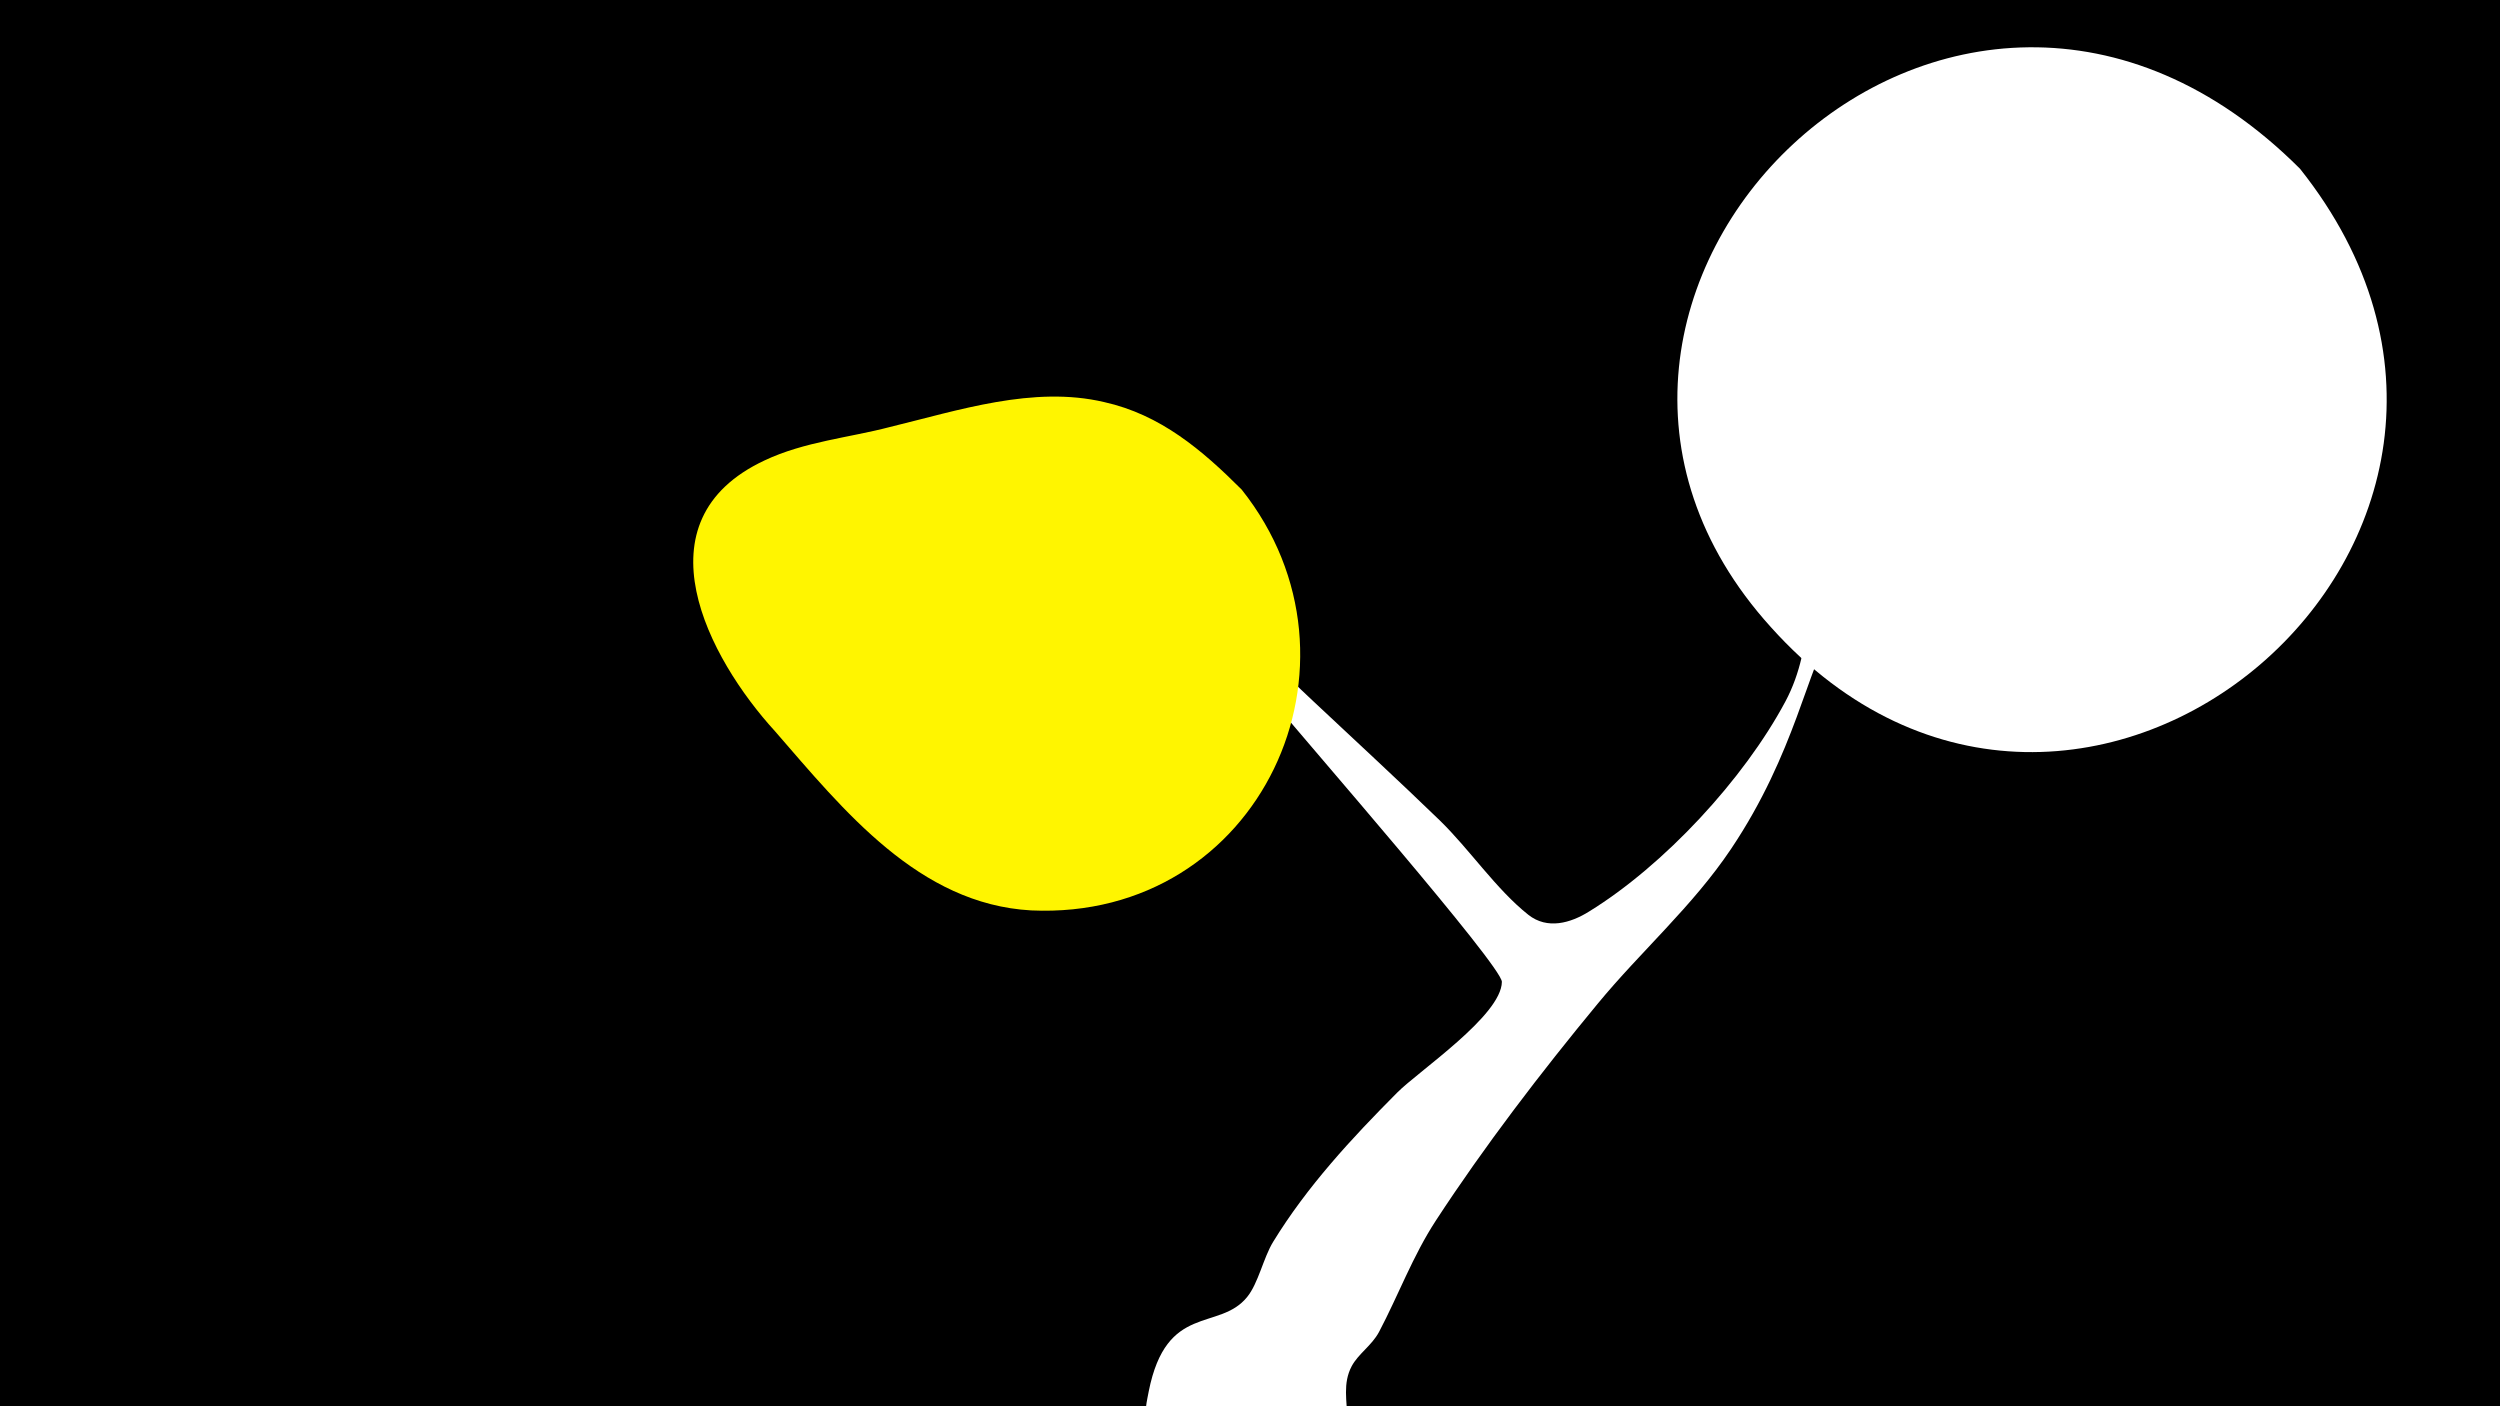 <svg width="1200" height="675" viewBox="-500 -500 1200 675" xmlns="http://www.w3.org/2000/svg"><path d="M-500-500h1200v675h-1200z" fill="#000"/><path d="M51.4 167.8c8.5-42.6 33.7-28.6 47.2-45.2 5.4-6.6 7.8-18.8 12.5-26.5 16.3-26.6 37.6-49.6 59.5-71.6 10.3-10.4 50.1-37 50.3-53.2 0.1-7.6-95.6-117.2-107.9-132.4-52.7-65-56.2-75.4-42.5-61 38.8 40.6 80.4 77 120.6 115.9 14.3 13.9 27 33 42.5 45.3 9.1 7.2 20.3 4 29.2-1.6 35.9-22.1 74.3-63.5 94.2-100.8 14.7-27.6 8.8-56.4 18.1-84.9 12.7-38.8 49-68.7 76.4-97 10.7-11 24.7-28.4 40.7-14.7 26.8 22.8-33.2 63.2-39.5 69.7-12 12.5-62.6 76-72.9 91.9-12.2 18.6-17.9 59.6-48.9 105.8-18.6 27.7-43.1 48.9-64.1 74.4-27.1 32.8-54.3 68.3-77.6 104-11.1 17-17.9 35.7-27.3 53.5-3.5 6.5-9.9 10.4-13.1 16.4-8.7 16.5 8.5 33.5-15.8 55.6-29.4 26.6-91.1 4.2-82.3-40z"  fill="#fff" /><path d="M604-419c-167-167-397 62-254 220 148 165 394-44 254-220z"  fill="#fff" /><path d="M96-265c-19-19-39-36-66-42-34-8-70 4-103 12-19 5-41 7-60 16-62 29-27 95 5 130 33 38 69 83 123 86 110 5 167-119 101-202z"  fill="#fff500" /></svg>